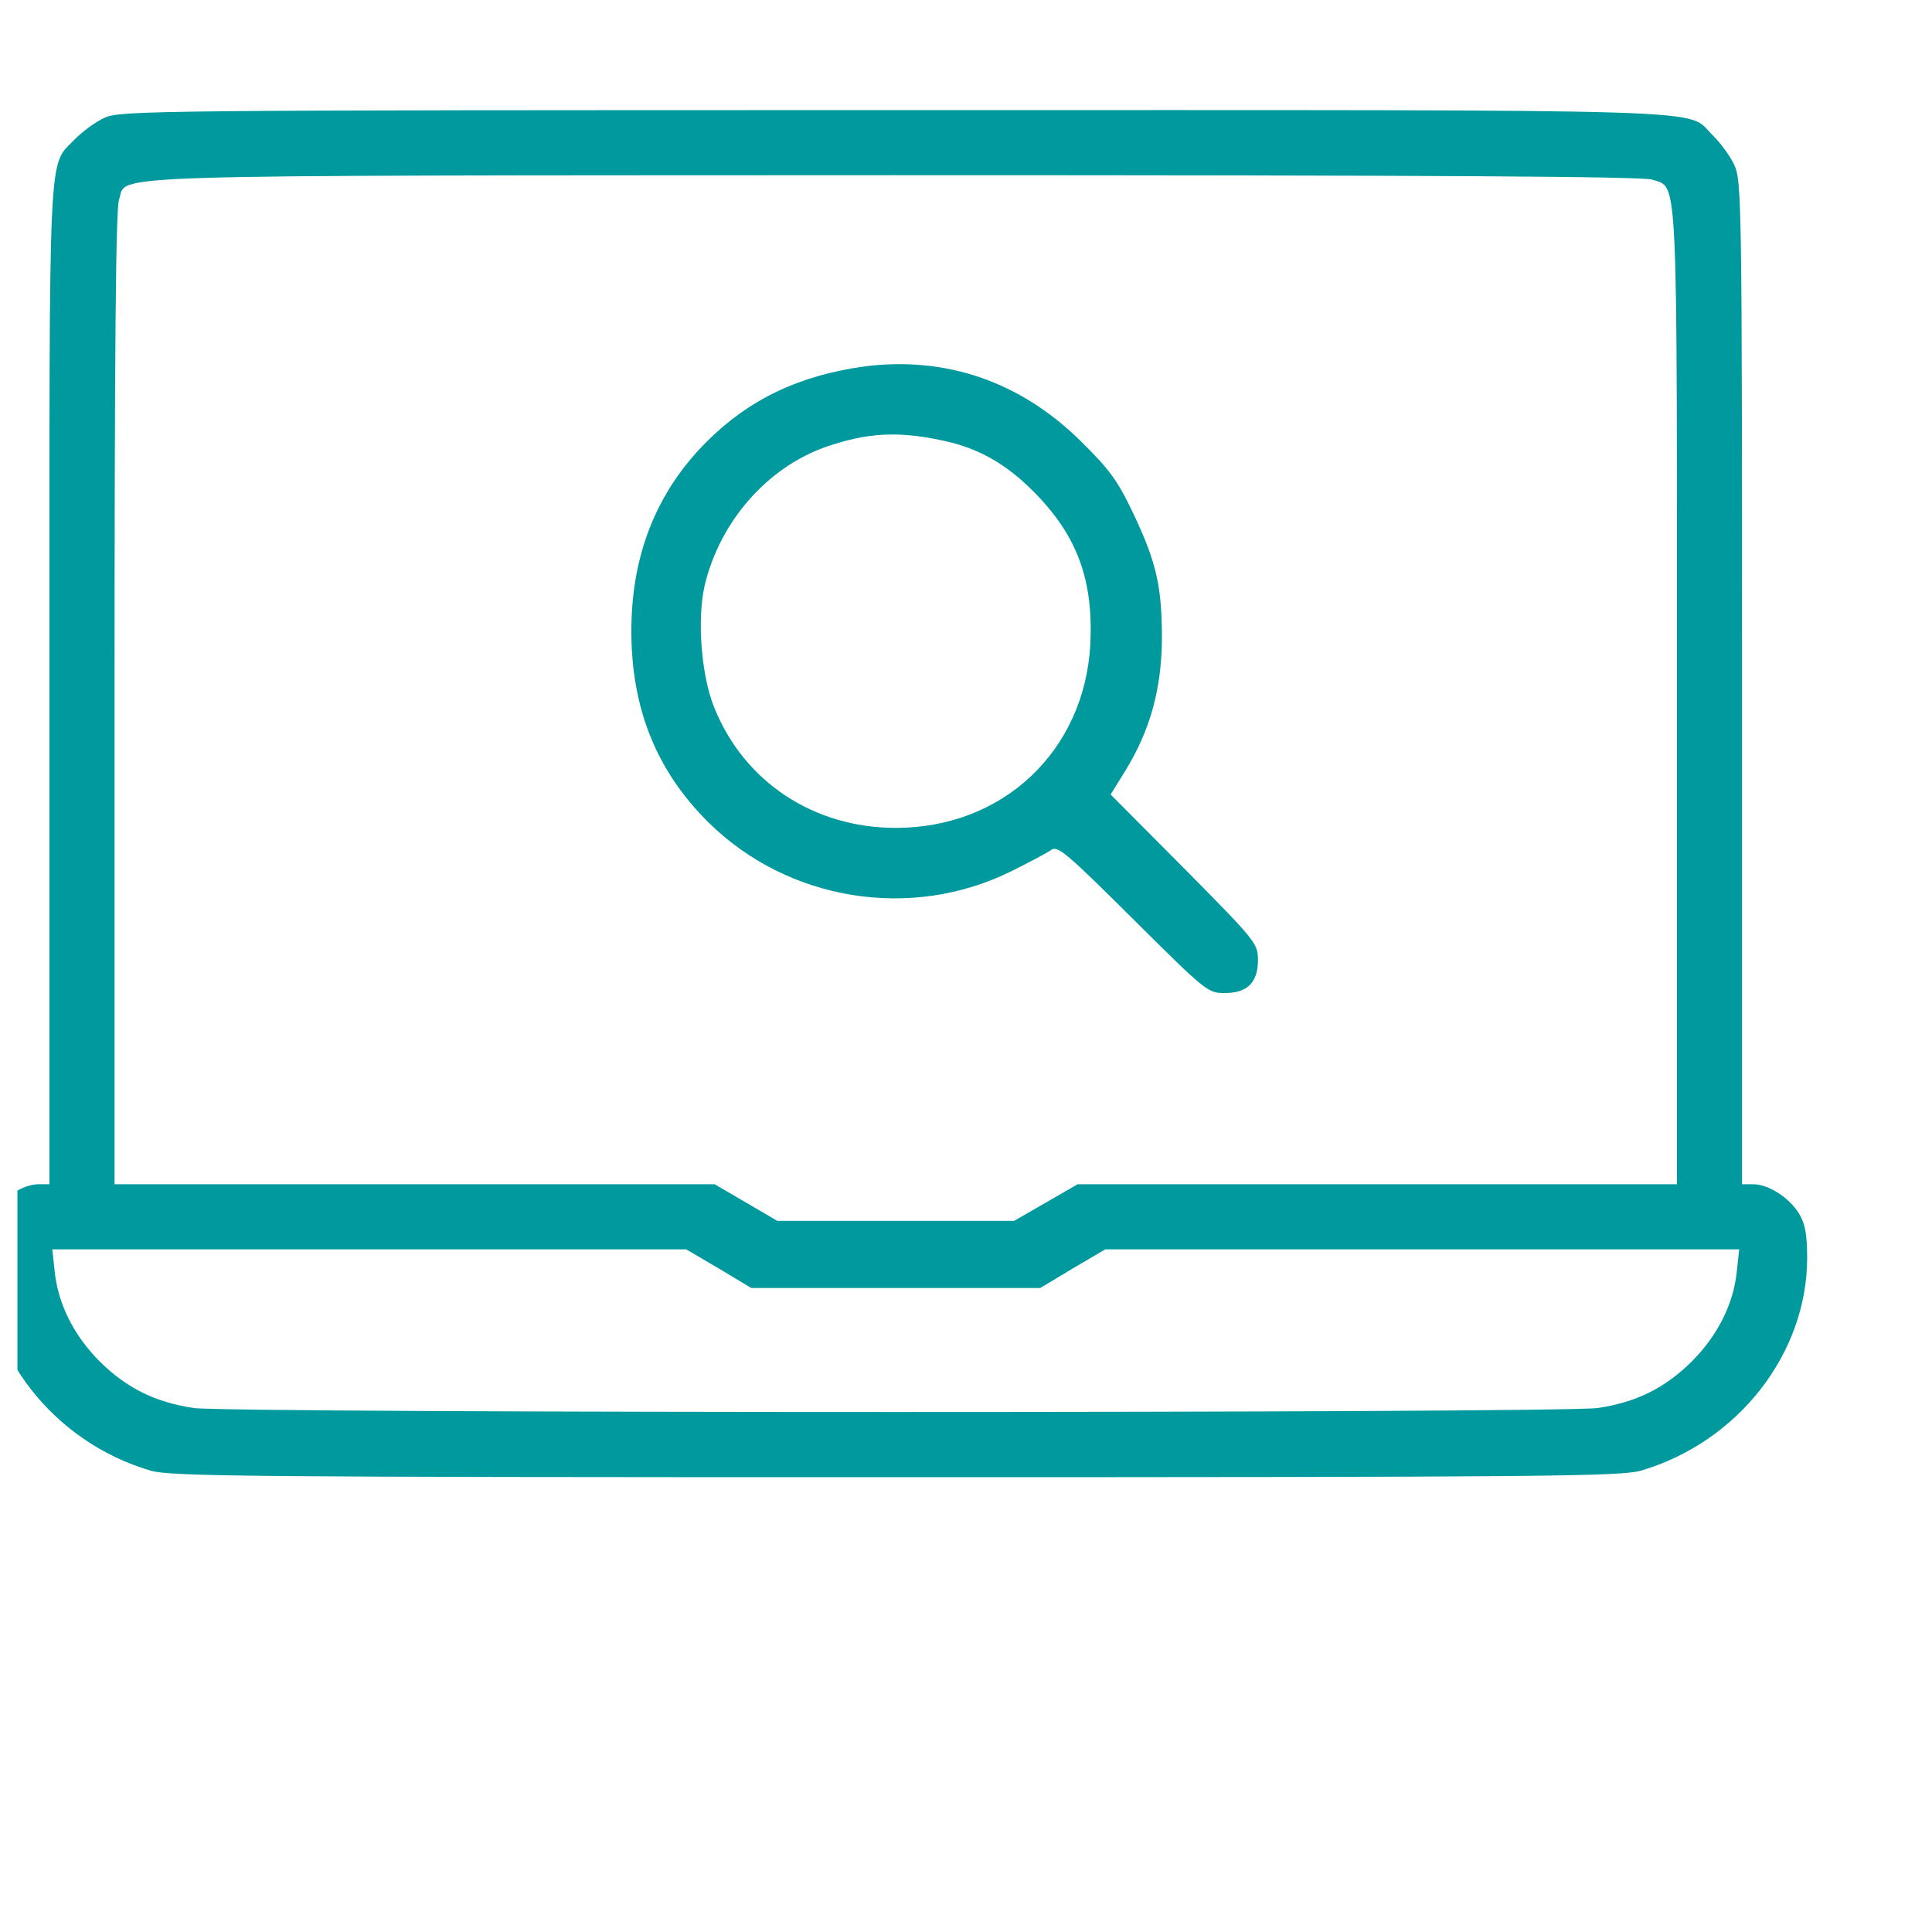 <svg width="100" height="100" viewBox="0 0 100 100" fill="none" xmlns="http://www.w3.org/2000/svg">
<g clip-path="url(#clip0_8234_4121)">
<path d="M5.402 6.099C4.939 6.309 4.265 6.815 3.886 7.194C2.475 8.689 2.559 6.794 2.559 35.393V61.297H1.991C1.19 61.297 0.116 61.992 -0.389 62.813C-0.705 63.339 -0.81 63.887 -0.81 65.109C-0.81 70.058 2.77 74.649 7.803 76.123C8.835 76.418 12.731 76.46 46.364 76.46C79.996 76.46 83.892 76.418 84.924 76.123C89.958 74.649 93.538 70.058 93.538 65.109C93.538 63.887 93.433 63.339 93.117 62.813C92.611 61.992 91.537 61.297 90.758 61.297H90.168V35.33C90.168 10.5 90.147 9.342 89.768 8.542C89.558 8.078 89.052 7.404 88.673 7.025C87.157 5.593 90.569 5.699 46.322 5.699C7.74 5.699 6.224 5.72 5.402 6.099ZM85.535 9.3C86.862 9.763 86.799 8.415 86.799 36.13V61.297H71.278H55.778L54.135 62.244L52.492 63.192H46.364H40.235L38.614 62.244L36.992 61.297H21.471H5.929V36.151C5.929 17.955 5.992 10.837 6.161 10.332C6.624 9.005 4.012 9.089 46.28 9.068C74.521 9.068 85.03 9.131 85.535 9.3ZM37.203 65.656L38.888 66.667H46.364H53.84L55.525 65.656L57.21 64.666H73.615H90.021L89.895 65.825C89.726 67.488 88.905 69.131 87.557 70.479C86.167 71.848 84.693 72.585 82.692 72.879C80.67 73.153 12.057 73.153 10.036 72.879C8.035 72.585 6.561 71.848 5.171 70.479C3.823 69.131 3.002 67.488 2.833 65.825L2.707 64.666H19.112H35.518L37.203 65.656Z" fill="#00999E"/>
<path d="M44.725 18.969C41.377 19.432 38.765 20.674 36.575 22.865C33.985 25.455 32.679 28.719 32.679 32.658C32.679 36.659 33.964 39.881 36.659 42.556C40.787 46.641 47.168 47.673 52.37 45.083C53.297 44.62 54.223 44.135 54.413 43.988C54.75 43.756 55.234 44.177 58.646 47.568C62.415 51.317 62.521 51.401 63.384 51.401C64.564 51.401 65.111 50.853 65.111 49.695C65.111 48.832 65.006 48.705 61.299 44.957L57.487 41.124L58.267 39.86C59.53 37.796 60.12 35.669 60.141 33.079C60.141 30.362 59.867 29.119 58.646 26.55C57.846 24.866 57.403 24.276 55.971 22.865C52.833 19.748 48.958 18.421 44.725 18.969ZM48.79 22.802C50.622 23.181 52.075 24.002 53.528 25.476C55.761 27.73 56.603 30.025 56.434 33.374C56.119 38.891 51.907 42.851 46.368 42.851C42.135 42.851 38.534 40.492 36.975 36.638C36.301 34.995 36.07 32.068 36.47 30.32C37.249 27.014 39.692 24.213 42.724 23.139C44.852 22.401 46.452 22.296 48.79 22.802Z" fill="#00999E"/>
</g>
<defs>
<clipPath id="clip0_8234_4121">
<rect width="98.958" height="98.958" fill="white" transform="translate(0.902 0.534)"/>
</clipPath>
</defs>
</svg>
